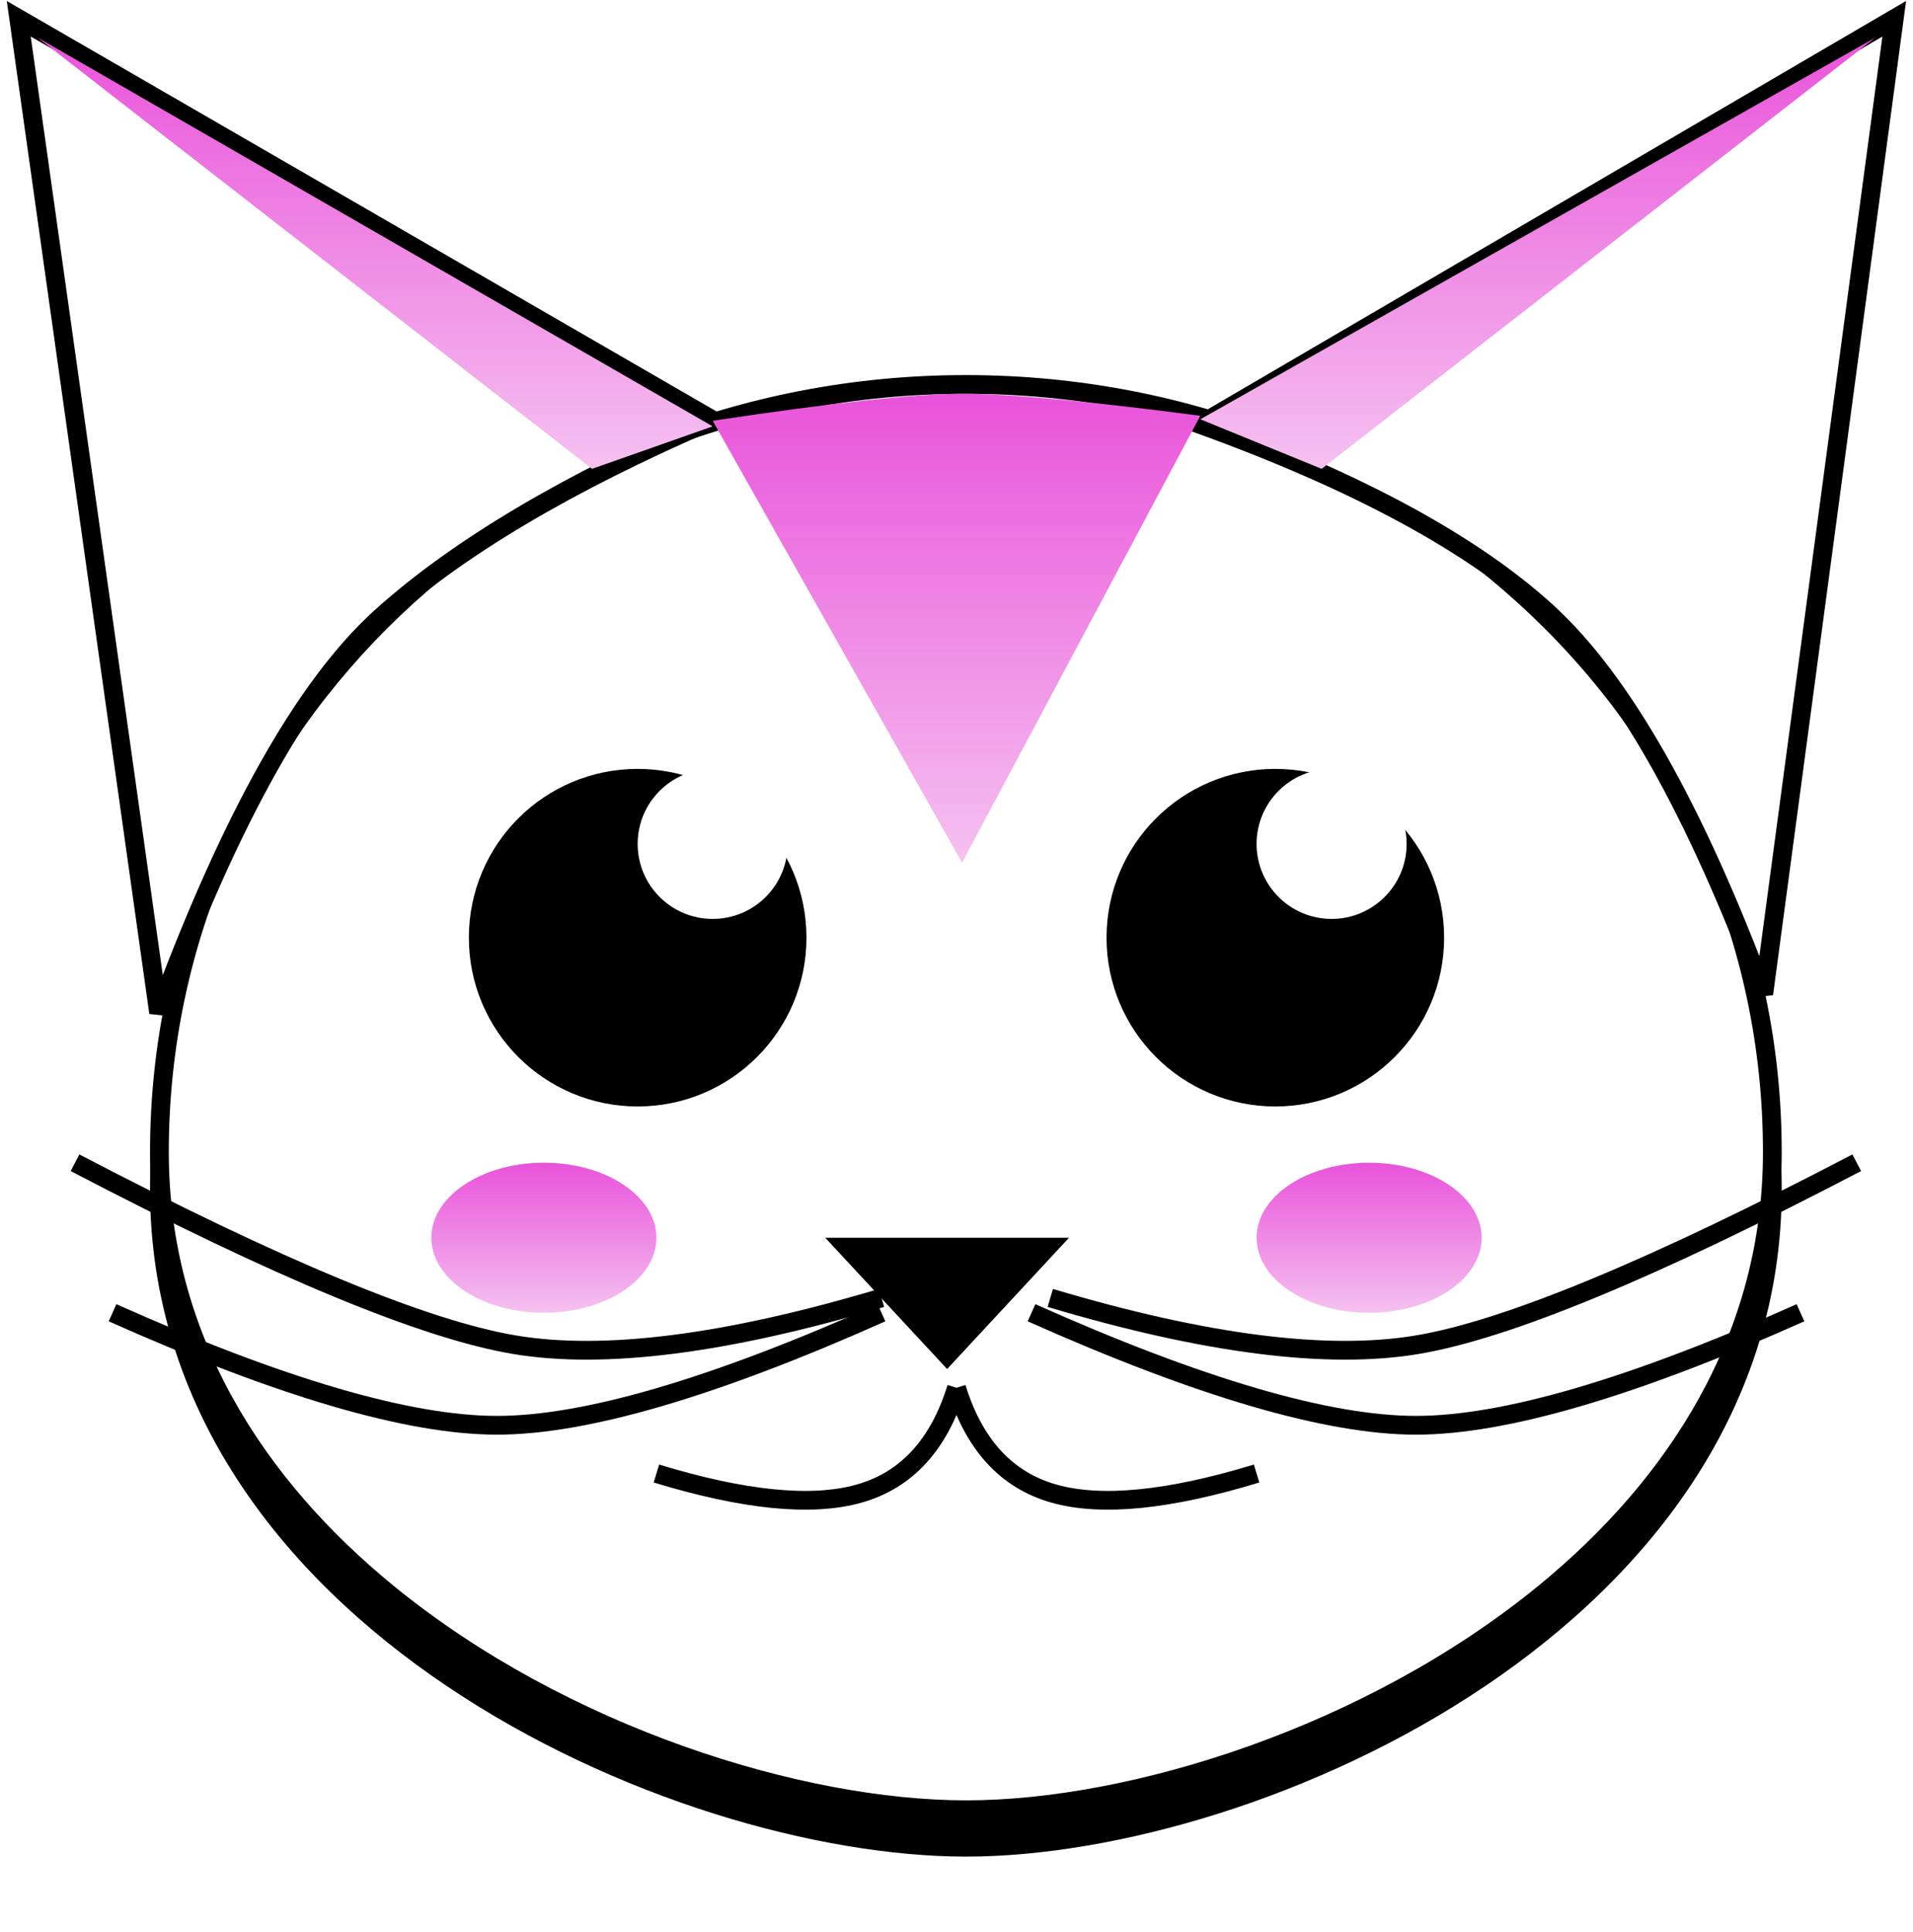 <svg width="102" height="103" xmlns="http://www.w3.org/2000/svg" xmlns:xlink="http://www.w3.org/1999/xlink">
    <defs>
        <linearGradient x1="50%" y1="0%" x2="50%" y2="100%" id="c">
            <stop stop-color="#E953DA" offset="0%"/>
            <stop stop-color="#F5C1F0" offset="100%"/>
        </linearGradient>
        <linearGradient x1="50%" y1="0%" x2="50%" y2="100%" id="d">
            <stop stop-color="#E953DA" offset="0%"/>
            <stop stop-color="#F5C1F0" offset="100%"/>
        </linearGradient>
        <linearGradient x1="50%" y1="0%" x2="50%" y2="100%" id="e">
            <stop stop-color="#E953DA" offset="0%"/>
            <stop stop-color="#F5C1F0" offset="100%"/>
        </linearGradient>
        <filter x="-8%" y="-6.5%" width="116.1%" height="118.2%" filterUnits="objectBoundingBox" id="a">
            <feOffset dy="2" in="SourceAlpha" result="shadowOffsetOuter1"/>
            <feGaussianBlur stdDeviation="2" in="shadowOffsetOuter1" result="shadowBlurOuter1"/>
            <feComposite in="shadowBlurOuter1" in2="SourceAlpha" operator="out" result="shadowBlurOuter1"/>
            <feColorMatrix values="0 0 0 0 0 0 0 0 0 0 0 0 0 0 0 0 0 0 0.5 0" in="shadowBlurOuter1"/>
        </filter>
        <path d="M50.514 96C66.296 96 94 83.635 94 60.435 94 37.235 74.524 19 50.5 19S7 37.236 7 60.435C7 83.635 34.731 96 50.514 96z" id="b"/>
    </defs>
    <g transform="translate(1 1)" fill="none" fill-rule="evenodd">
        <use fill="#000" filter="url(#a)" xlink:href="#b"/>
        <path stroke="#000" d="M50.5 19.5c11.918 0 22.705 4.536 30.495 11.957 7.728 7.36 12.505 17.56 12.505 28.978 0 9.88-5.118 17.754-12.163 23.516C72.04 91.554 59.378 95.5 50.514 95.5c-8.866 0-21.538-3.947-30.843-11.552C12.621 78.186 7.5 70.313 7.5 60.435c0-11.417 4.777-21.617 12.505-28.978C27.795 24.037 38.582 19.5 50.5 19.5z" stroke-linejoin="square" fill="#FFF"/>
        <path d="M63 21.637 100 0l-6.958 52c-3.7-9.919-7.551-16.705-11.553-20.36C77.487 27.987 71.324 24.653 63 21.638zM37 21.398 0 0l7.457 53c3.847-10.404 7.802-17.438 11.864-21.102 4.063-3.665 9.956-7.165 17.679-10.5z" stroke="#000" fill="#FFF"/>
        <path fill="url(#c)" d="M69.471 24 99 1 63 21.358z"/>
        <path fill="url(#c)" transform="matrix(-1 0 0 1 38 0)" d="M7.433 24 37 1 1 21.735z"/>
        <circle fill="#000" cx="33" cy="49" r="9"/>
        <path fill="#000" d="M43 65h13l-6.5 7z"/>
        <circle fill="#000" cx="67" cy="49" r="9"/>
        <circle fill="#FFF" cx="70" cy="44" r="4"/>
        <circle fill="#FFF" cx="37" cy="44" r="4"/>
        <ellipse fill="url(#d)" cx="28" cy="65" rx="6" ry="4"/>
        <ellipse fill="url(#d)" cx="72" cy="65" rx="6" ry="4"/>
        <path d="M50 73c-.94 3.049-2.672 4.93-5.194 5.643-2.521.714-6.123.357-10.806-1.07M50 73c.94 3.049 2.672 4.93 5.194 5.643 2.521.714 6.123.357 10.806-1.07M55 68.21c8.26 2.465 14.782 3.297 19.567 2.494C79.352 69.902 87.163 66.667 98 61M46 68.21c-8.26 2.465-14.782 3.297-19.567 2.494C21.648 69.902 13.837 66.667 3 61" stroke="#000"/>
        <path d="M54 69c8.962 4 15.796 6 20.5 6 4.704 0 11.538-2 20.5-6M46 69c-8.962 4-15.796 6-20.5 6-4.704 0-11.538-2-20.5-6" stroke="#000"/>
        <path d="M37 21.437 50.296 45 63 21.17C57.053 20.39 52.818 20 50.296 20c-2.522 0-6.954.479-13.296 1.437z" fill="url(#e)"/>
    </g>
</svg>
